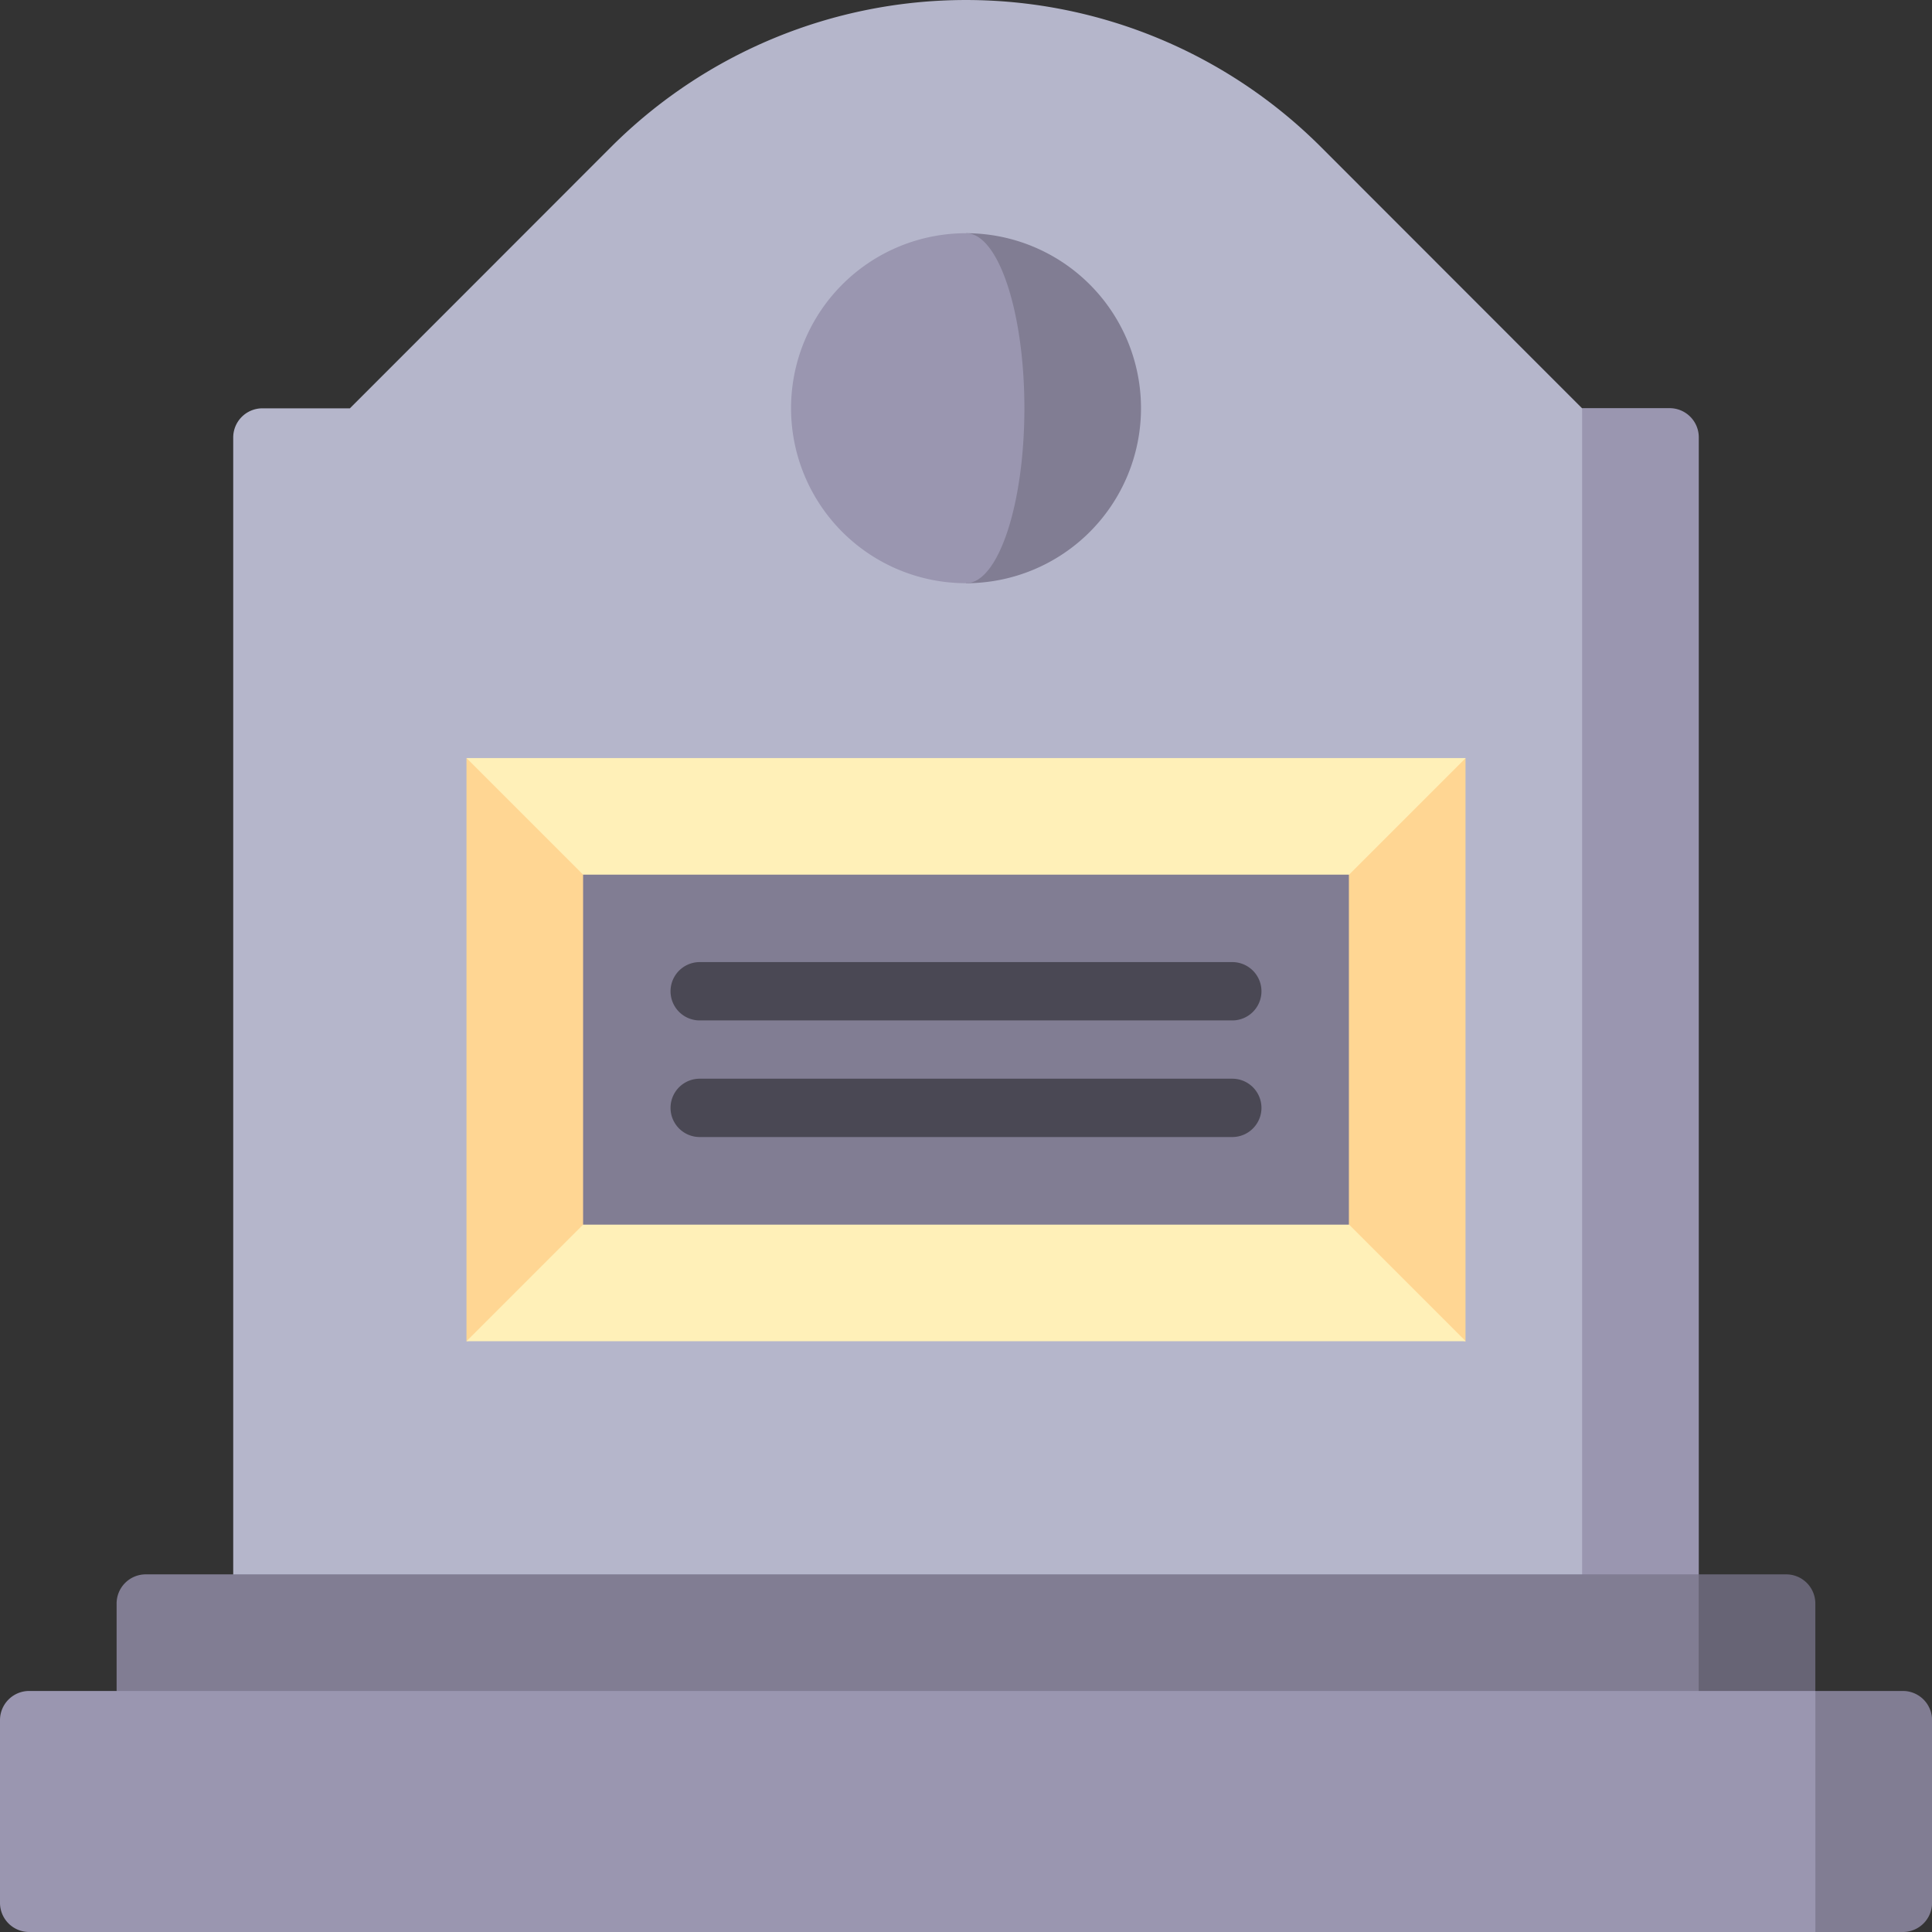 <svg id="death" xmlns="http://www.w3.org/2000/svg" width="33.12" height="33.12" viewBox="0 0 33.12 33.12">
  <rect x="0" y="0" width="33.12" height="33.12" fill="#333333" stroke="none"/>
  <path id="Path_1" data-name="Path 1" d="M259.062,105,248.5,126.991h12.562V105.5a.5.5,0,0,0-.5-.5Z" transform="translate(-231.94 -98.003)" fill="#9a96b0"/>
  <path id="Path_2" data-name="Path 2" d="M78.648,2.521a8.607,8.607,0,0,0-12.172,0L62,7H60.5a.5.5,0,0,0-.5.5V28.988H83.124V7Z" transform="translate(-56.002)" fill="#b5b6cb"/>
  <path id="Path_3" data-name="Path 3" d="M440.5,435H439l-2,2.066,2,2.066h1.5a.5.5,0,0,0,.5-.5V435.5A.5.5,0,0,0,440.5,435Z" transform="translate(-407.879 -406.012)" fill="#817d93"/>
  <path id="Path_4" data-name="Path 4" d="M366.631,405h-1.5L360,409.132h7.13V405.5A.5.5,0,0,0,366.631,405Z" transform="translate(-336.01 -378.011)" fill="#676475"/>
  <path id="Path_5" data-name="Path 5" d="M57.122,405H30.5a.5.5,0,0,0-.5.5v3.632H57.122Z" transform="translate(-28.001 -378.011)" fill="#817d93"/>
  <path id="Path_6" data-name="Path 6" d="M31.121,435H.5a.5.5,0,0,0-.5.5v3.132a.5.5,0,0,0,.5.5H31.121Z" transform="translate(0 -406.012)" fill="#9a96b0"/>
  <path id="Path_7" data-name="Path 7" d="M248.5,60v6a3,3,0,1,0,0-6Z" transform="translate(-231.94 -56.002)" fill="#817d93"/>
  <path id="Path_8" data-name="Path 8" d="M207.5,63c0-1.656-.448-3-1-3a3,3,0,1,0,0,6C207.051,66,207.5,64.655,207.5,63Z" transform="translate(-189.939 -56.002)" fill="#9a96b0"/>
  <path id="Path_9" data-name="Path 9" d="M137.126,195l-8.563,2L120,195v10l8.563-2,8.563,2Z" transform="translate(-112.003 -182.005)" fill="#ffd693"/>
  <path id="Path_10" data-name="Path 10" d="M123,300h11.129l3,3H120Z" transform="translate(-112.003 -280.008)" fill="#fff0b8"/>
  <path id="Path_11" data-name="Path 11" d="M123,198h11.129l3-3H120Z" transform="translate(-112.003 -182.005)" fill="#fff0b8"/>
  <path id="Path_12" data-name="Path 12" d="M150,225h13.128v6H150Z" transform="translate(-140.004 -210.006)" fill="#817d93"/>
  <g id="Group_6" data-name="Group 6" transform="translate(11.495 16.493)">
    <path id="Path_13" data-name="Path 13" d="M182.129,248.5H173a.5.5,0,1,1,0-1h9.13a.5.5,0,1,1,0,1Z" transform="translate(-172.5 -247.5)" fill="#4a4854"/>
    <path id="Path_14" data-name="Path 14" d="M182.129,278.5H173a.5.5,0,1,1,0-1h9.13a.5.5,0,1,1,0,1Z" transform="translate(-172.5 -275.501)" fill="#4a4854"/>
  </g>
</svg>
